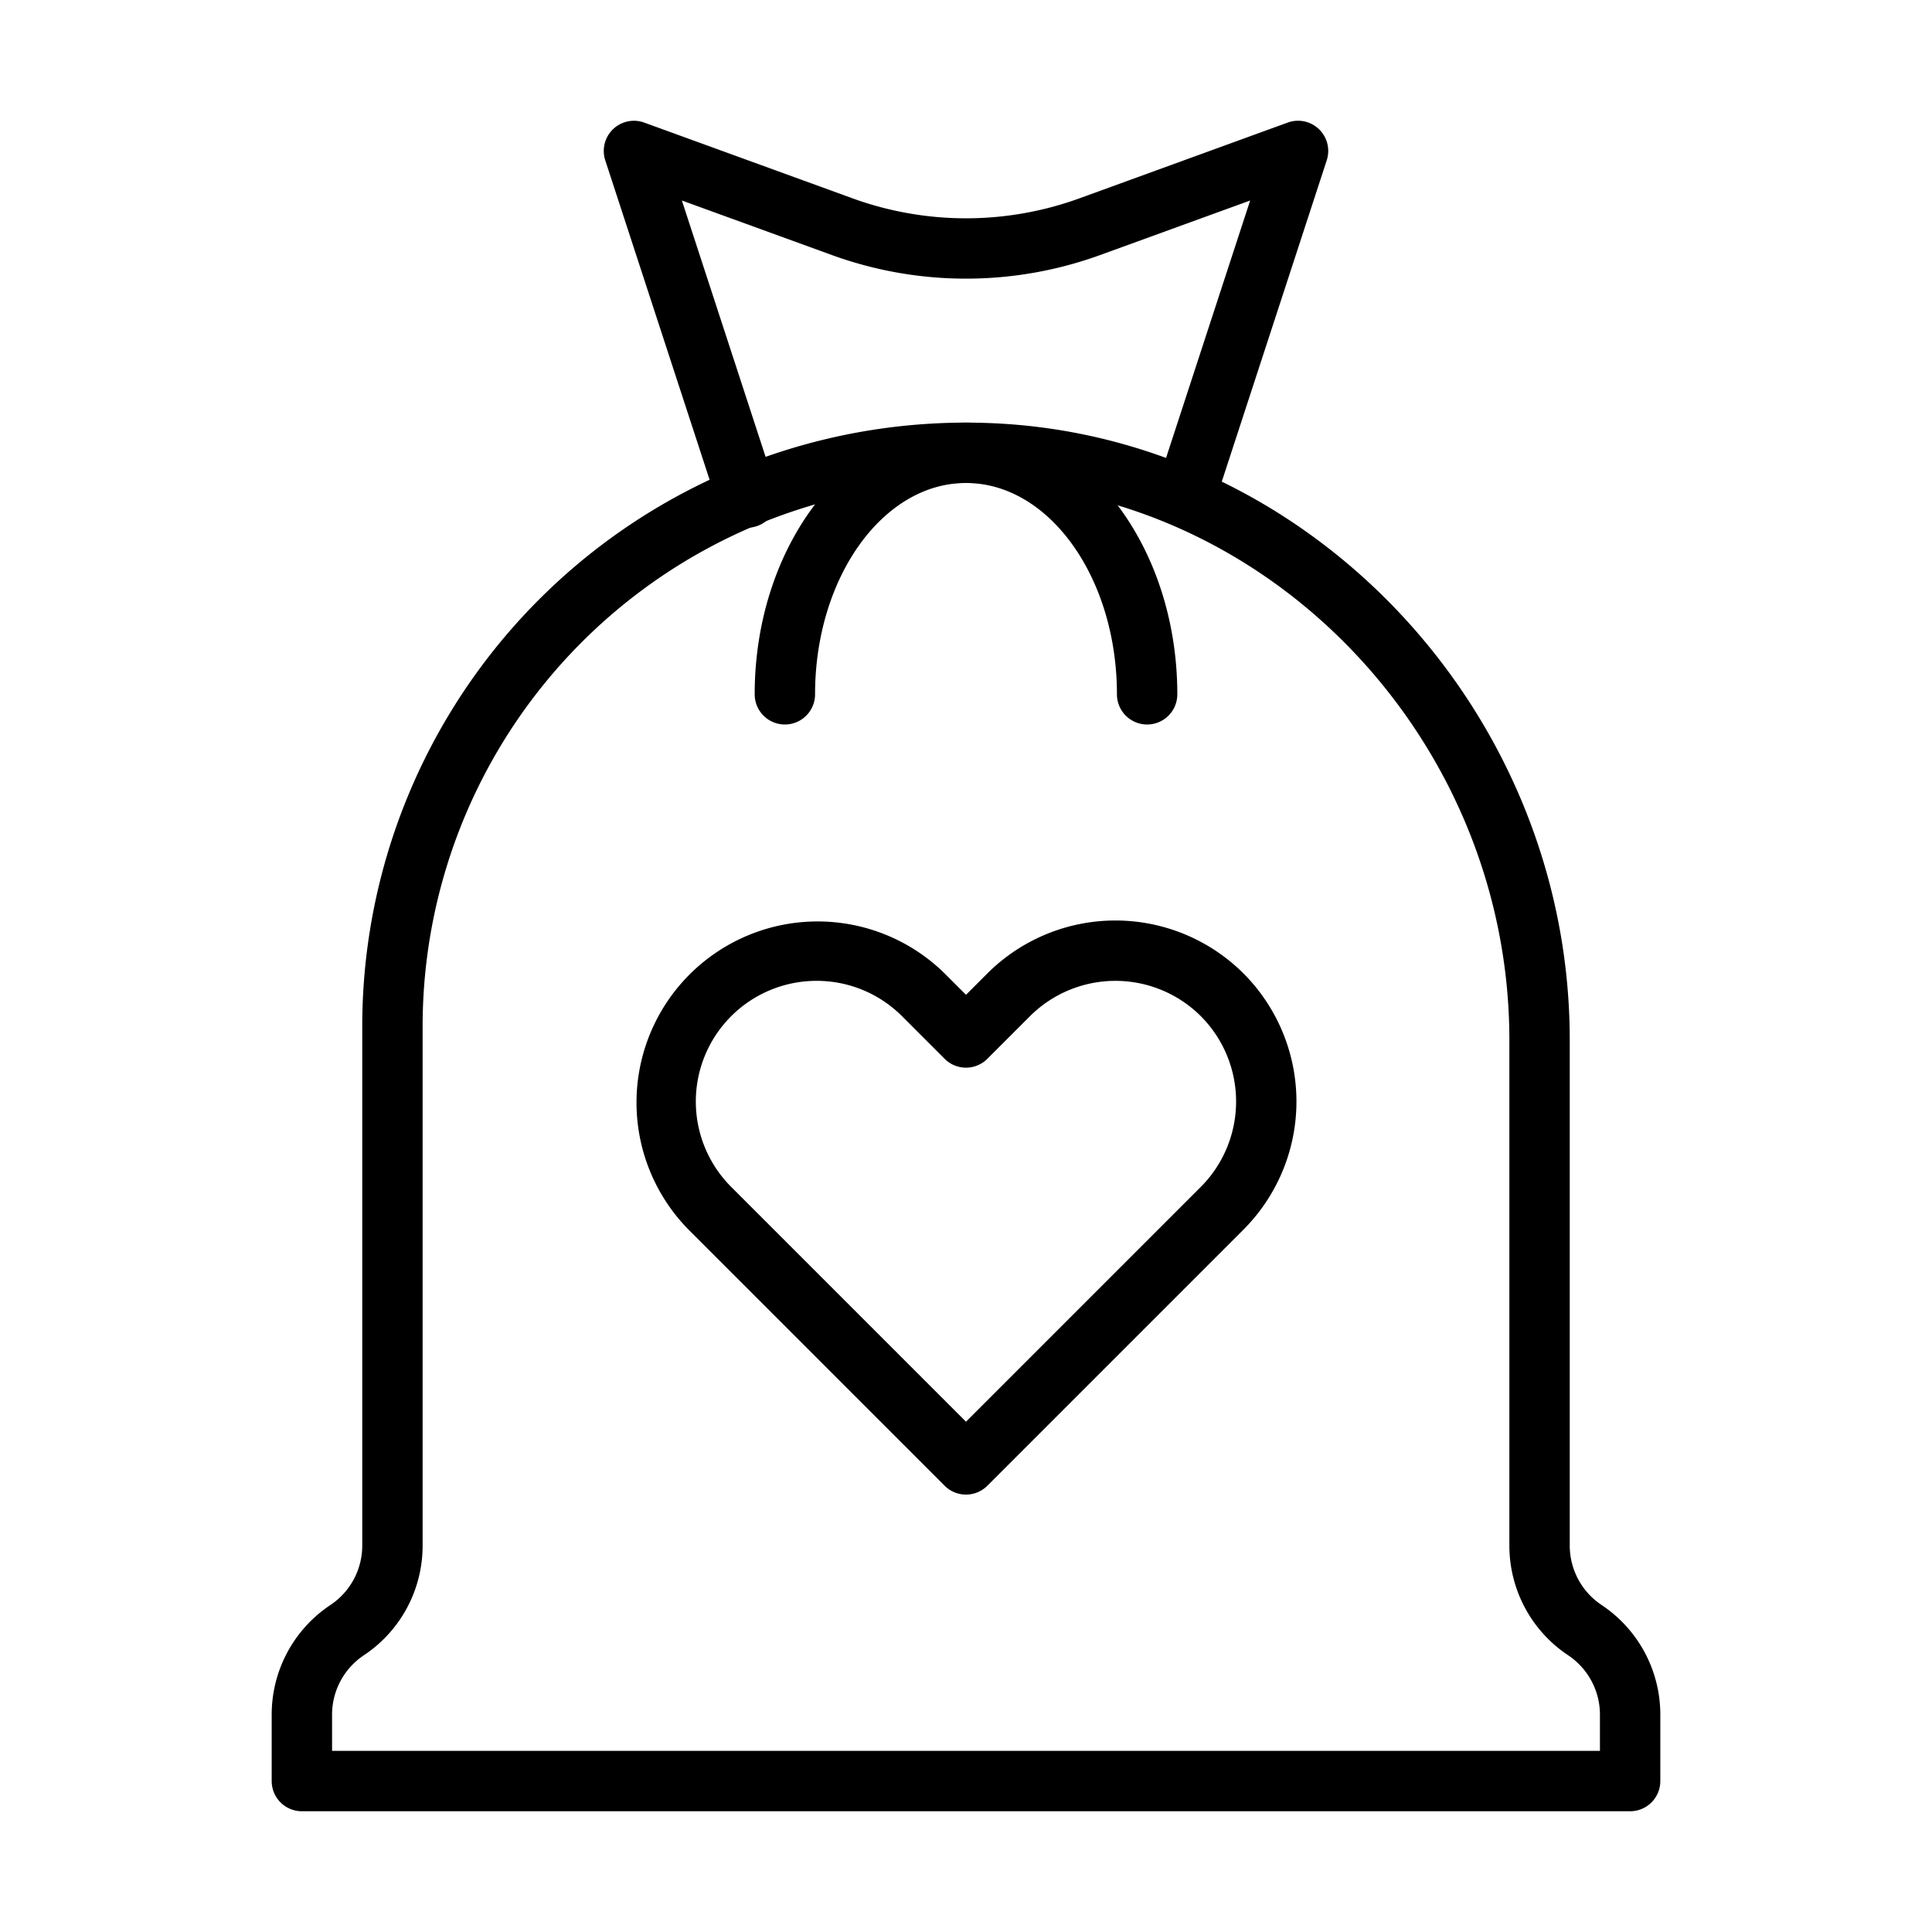 <!-- icon666.com - MILLIONS vector ICONS FREE --><svg xmlns="http://www.w3.org/2000/svg" viewBox="0 0 64 64"><g id="Fundraising"><path d="M39.26,17.451a1.001,1.001,0,0,1-.95-1.311l3.103-9.498-4.97,1.807a13.017,13.017,0,0,1-8.885,0l-4.97-1.807L25.69,16.14a1,1,0,1,1-1.9.621l-3.74-11.45a1,1,0,0,1,1.292-1.25l6.899,2.509a11.011,11.011,0,0,0,7.518,0L42.658,4.06a1,1,0,0,1,1.292,1.25l-3.74,11.45A1,1,0,0,1,39.26,17.451Z"></path><path d="M38,24a1,1,0,0,1-1-1c0-3.86-2.243-7-5-7s-5,3.14-5,7a1,1,0,0,1-2,0c0-4.962,3.141-9,7-9s7,4.038,7,9A1,1,0,0,1,38,24Z"></path><path d="M32,49.51a.997.997,0,0,1-.707-.293l-8.485-8.485a6,6,0,0,1,8.485-8.485l.707.707.707-.707a6.007,6.007,0,0,1,8.485,0h0a6.007,6.007,0,0,1,0,8.485L32.707,49.217A.997.997,0,0,1,32,49.51ZM27.051,32.492a3.998,3.998,0,0,0-2.829,6.826L32,47.096l7.778-7.778a4.006,4.006,0,0,0,0-5.657h0a4.007,4.007,0,0,0-5.657,0L32.707,35.075a1,1,0,0,1-1.414,0l-1.414-1.414A3.991,3.991,0,0,0,27.051,32.492Z"></path><path d="M54,60H10a1,1,0,0,1-1-1V56.803a4.359,4.359,0,0,1,1.945-3.635A2.364,2.364,0,0,0,12,51.197V34A20.001,20.001,0,0,1,32.727,14.013C43.355,14.391,52,23.561,52,34.456V51.197a2.364,2.364,0,0,0,1.055,1.971A4.359,4.359,0,0,1,55,56.803V59A1,1,0,0,1,54,60ZM11,58H53V56.803a2.364,2.364,0,0,0-1.055-1.971A4.359,4.359,0,0,1,50,51.197V34.456c0-9.83-7.78-18.104-17.343-18.444A18.001,18.001,0,0,0,14,34V51.197a4.359,4.359,0,0,1-1.945,3.635A2.364,2.364,0,0,0,11,56.803Z"></path></g></svg>